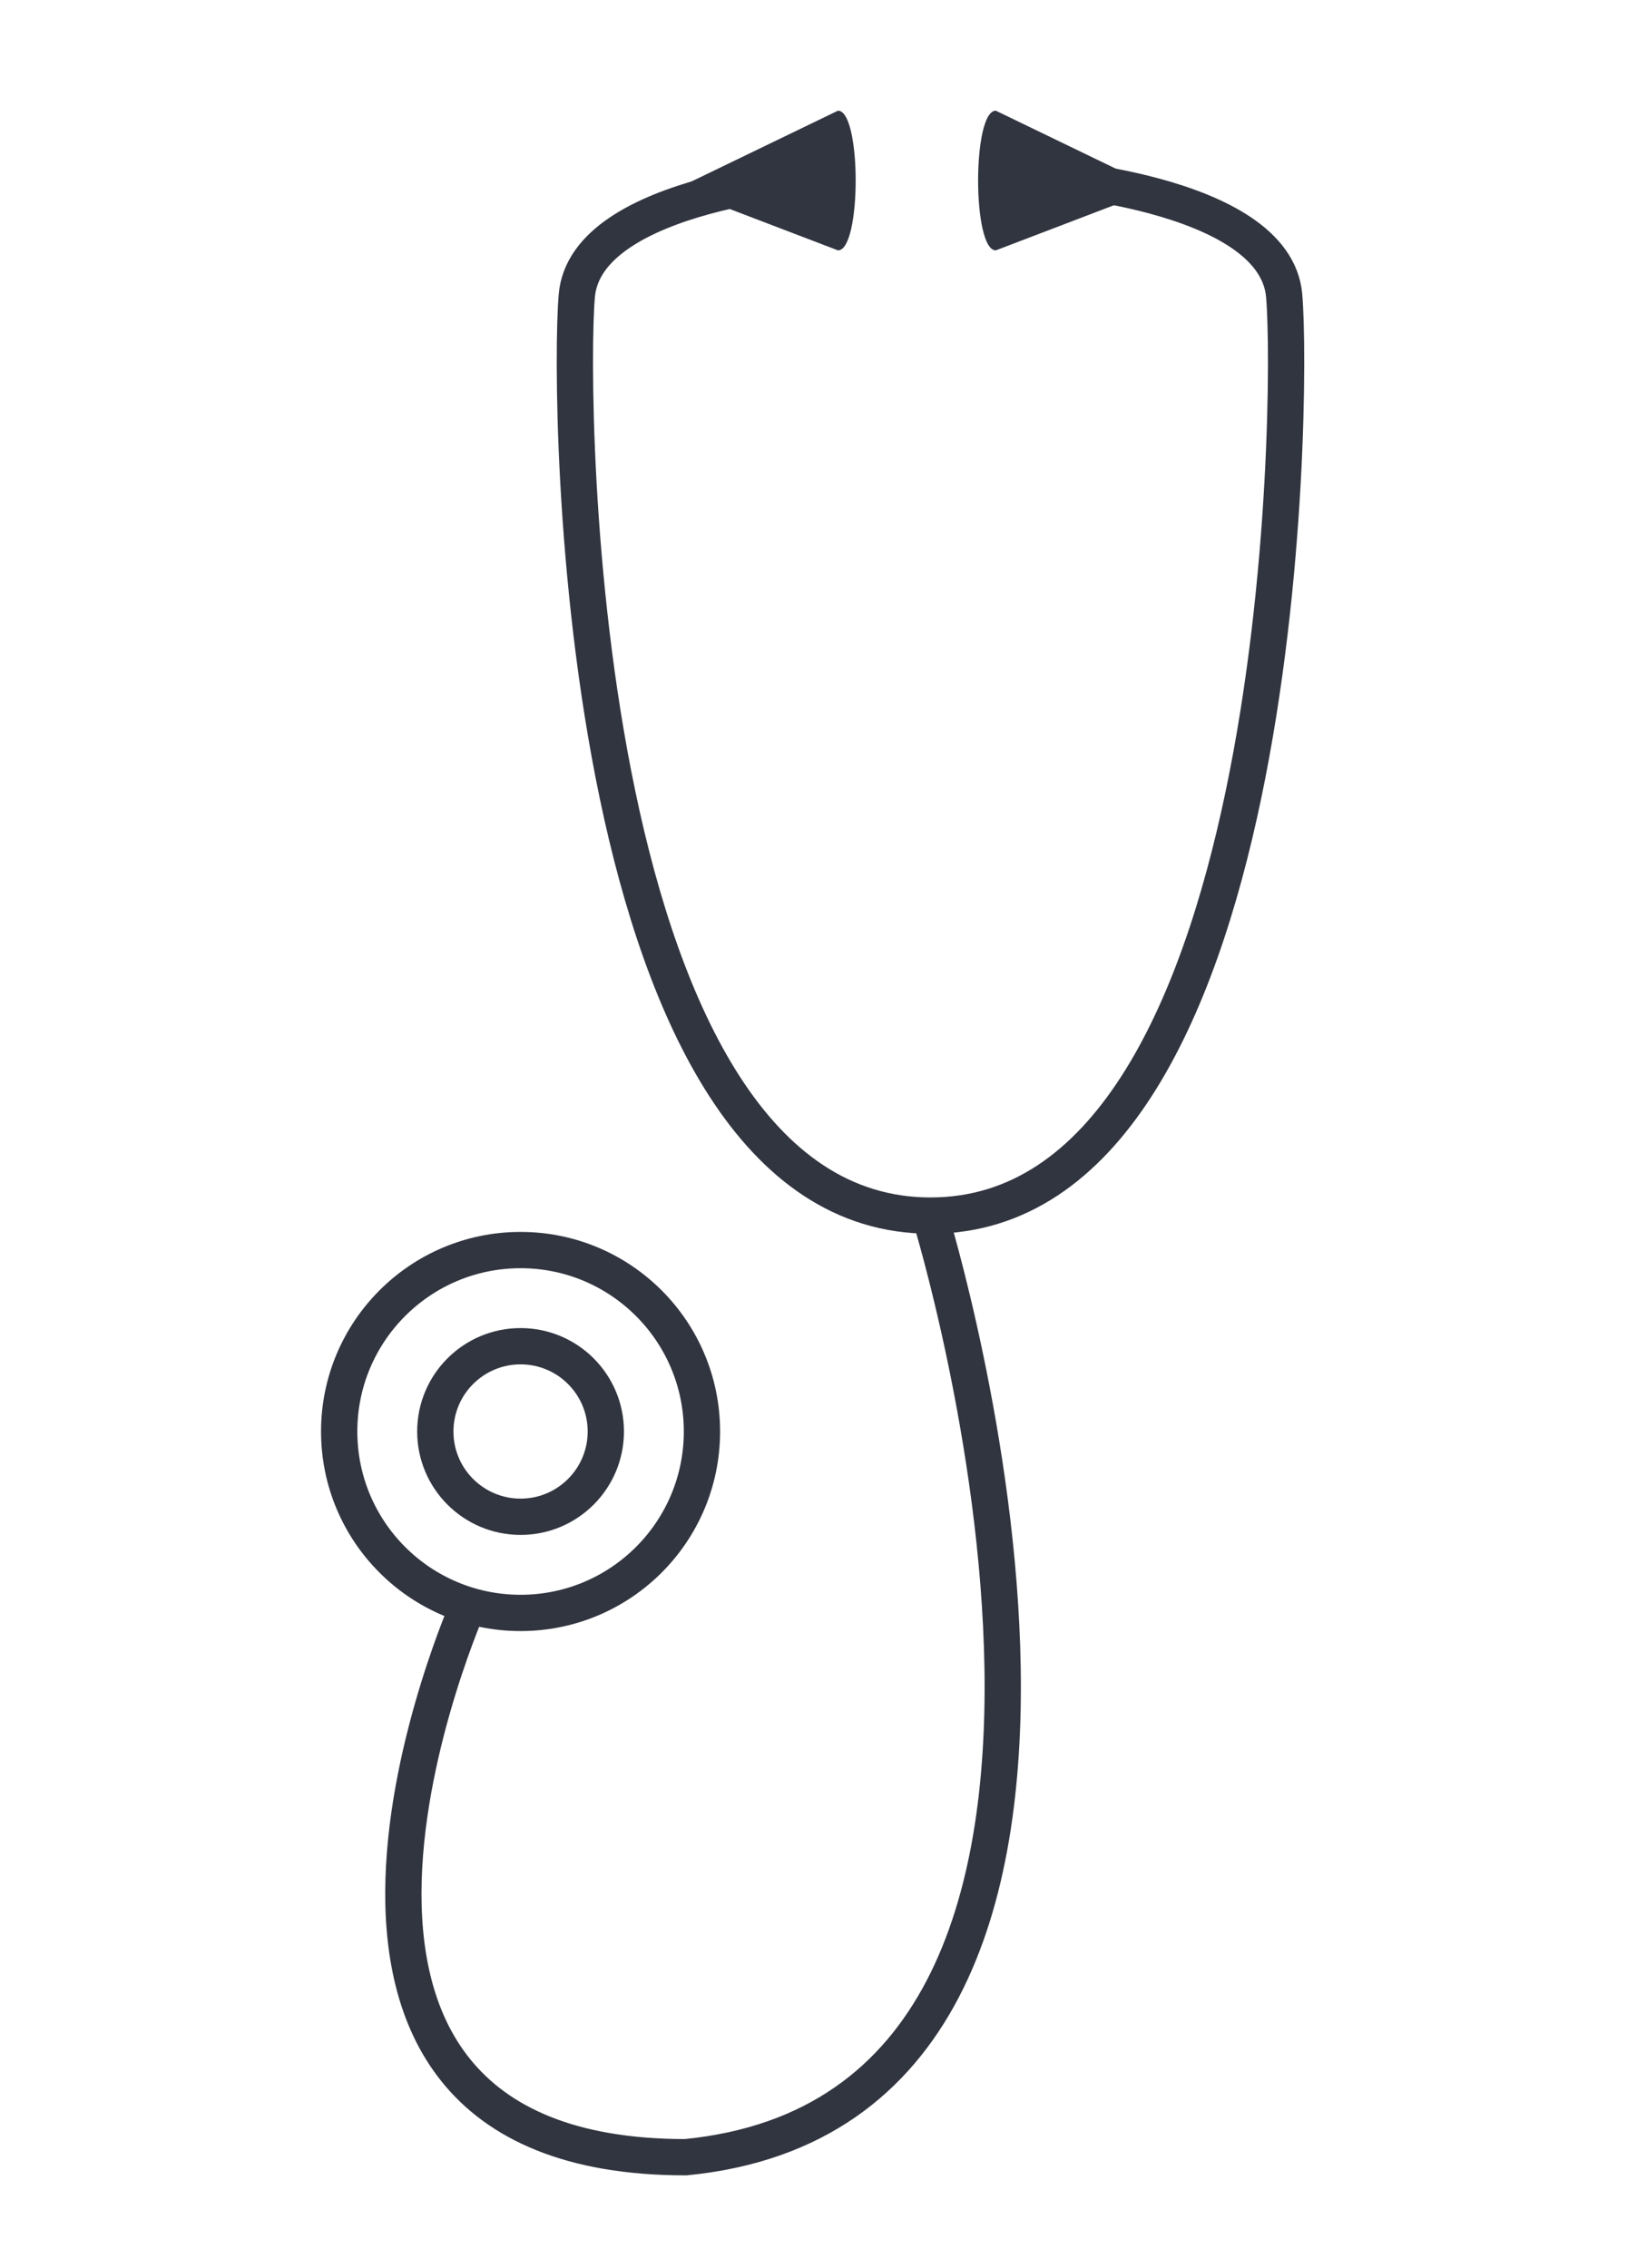 <?xml version="1.0" encoding="utf-8"?>
<!-- Generator: Adobe Illustrator 19.2.0, SVG Export Plug-In . SVG Version: 6.00 Build 0)  -->
<svg version="1.1" id="stethoscope_vector" xmlns="http://www.w3.org/2000/svg" xmlns:xlink="http://www.w3.org/1999/xlink" x="0px"
	 y="0px" viewBox="0 0 89.7 125" style="enable-background:new 0 0 89.7 125;" xml:space="preserve">
<style type="text/css">
	.st0{fill:none;stroke:#313540;stroke-width:2;stroke-miterlimit:10;}
	.st1{fill:#313540;}
</style>
<title>stethoscope</title>
<path class="st0" d="M45.6,9.7c0,0-13.3,0.8-13.8,6.6c-0.5,5.8,0,50.7,19.5,50.7s20-44.9,19.5-50.7S57,9.7,57,9.7"/>
<path class="st0" d="M51.3,67.1c0,0,15.1,49-13.5,51.8c-25.6,0-11.9-30.6-11.9-30.6"/>
<path class="st1" d="M37.3,10.4l8.9-4.3c1.3,0,1.3,7.7,0,7.7L37.3,10.4z"/>
<path class="st1" d="M63.8,10.4l-8.9-4.3c-1.3,0-1.3,7.7,0,7.7L63.8,10.4z"/>
<circle class="st0" cx="28.7" cy="78.9" r="10"/>
<circle class="st0" cx="28.7" cy="78.9" r="4.7"/>
</svg>

